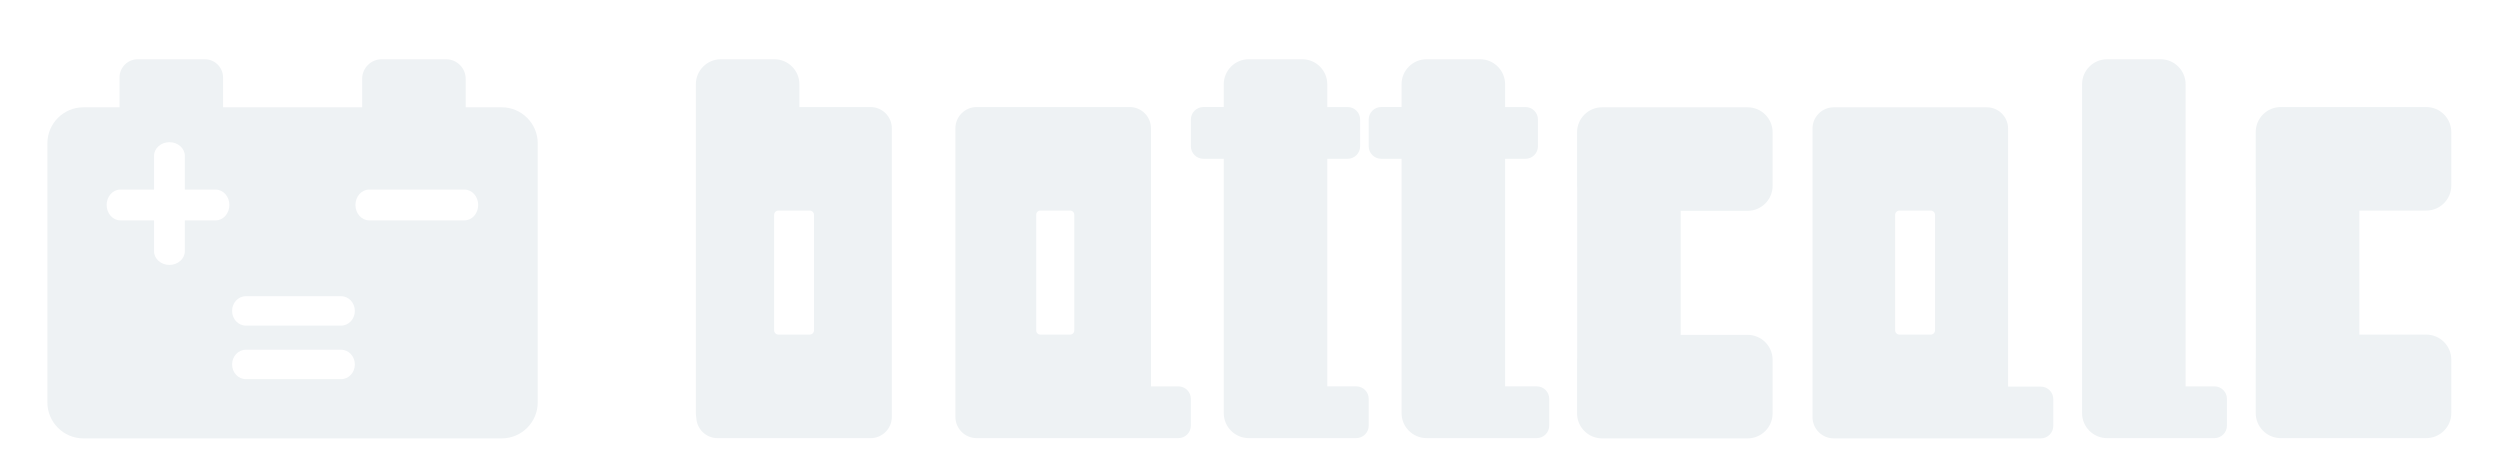 <svg width="211" height="40" viewBox="0 0 211 40" fill="none" xmlns="http://www.w3.org/2000/svg">
<g filter="url(#filter0_dd_104_1211)">
<path fill-rule="evenodd" clip-rule="evenodd" d="M105.391 3.001H109.915C111.074 3.001 112.022 3.948 112.022 5.107V7.034H113.742C114.322 7.034 114.795 7.508 114.795 8.087V10.349C114.795 10.929 114.321 11.402 113.742 11.402H112.022V30.608H114.466C115.046 30.608 115.519 31.081 115.519 31.66V33.923C115.519 34.503 115.045 34.976 114.466 34.976H109.915H109.43H105.391C104.232 34.976 103.285 34.028 103.285 32.87V11.401H101.564C100.984 11.401 100.511 10.928 100.511 10.348V8.086C100.511 7.506 100.985 7.033 101.564 7.033H103.285V5.106C103.285 3.947 104.232 3 105.391 3V3.001Z" fill="#EEF2F4"/>
<path fill-rule="evenodd" clip-rule="evenodd" d="M120.4 3.001H124.923C126.083 3.001 127.03 3.948 127.03 5.107V7.034H128.751C129.331 7.034 129.803 7.508 129.803 8.087V10.349C129.803 10.929 129.33 11.402 128.751 11.402H127.03V30.608H129.703C130.283 30.608 130.755 31.081 130.755 31.66V33.923C130.755 34.503 130.282 34.976 129.703 34.976H124.923H124.666H120.399C119.24 34.976 118.292 34.028 118.292 32.87V11.401H116.572C115.992 11.401 115.519 10.928 115.519 10.348V8.086C115.519 7.506 115.993 7.033 116.572 7.033H118.292V5.106C118.292 3.947 119.24 3 120.399 3L120.4 3.001Z" fill="#EEF2F4"/>
<path fill-rule="evenodd" clip-rule="evenodd" d="M97.143 30.61H99.456C100.036 30.61 100.509 31.083 100.509 31.662V33.925C100.509 34.505 100.036 34.978 99.456 34.978H95.35H92.35H82.429C81.443 34.978 80.636 34.172 80.636 33.184V8.827C80.636 7.84 81.443 7.034 82.429 7.034H95.349C96.335 7.034 97.142 7.84 97.142 8.827V30.609L97.143 30.61ZM87.805 15.772H90.32C90.513 15.772 90.669 15.929 90.669 16.121V25.891C90.669 26.083 90.513 26.24 90.32 26.24H87.805C87.613 26.24 87.457 26.083 87.457 25.891V16.121C87.457 15.929 87.613 15.772 87.805 15.772Z" fill="#EEF2F4"/>
<path fill-rule="evenodd" clip-rule="evenodd" d="M141.85 15.793V26.262H147.502C148.661 26.262 149.608 27.209 149.608 28.369V32.892C149.608 34.051 148.66 34.999 147.502 34.999H139.743H135.219H135.211L135.165 34.998H135.157L135.111 34.996C133.998 34.944 133.104 34.018 133.104 32.892V28.369C133.104 28.306 133.107 28.244 133.113 28.183V13.872C133.107 13.811 133.104 13.749 133.104 13.687V9.163C133.104 8.004 134.052 7.056 135.211 7.056H147.502C148.661 7.056 149.608 8.004 149.608 9.163V13.687C149.608 14.846 148.66 15.793 147.502 15.793H141.85Z" fill="#EEF2F4"/>
<path fill-rule="evenodd" clip-rule="evenodd" d="M169.482 30.631H172.244C172.824 30.631 173.297 31.105 173.297 31.684V33.946C173.297 34.526 172.823 34.999 172.244 34.999H167.688H165.349H154.769C153.782 34.999 152.976 34.193 152.976 33.206V8.849C152.976 7.861 153.782 7.056 154.769 7.056H167.688C168.675 7.056 169.482 7.861 169.482 8.849V30.63V30.631ZM160.316 15.772H162.951C163.153 15.772 163.317 15.936 163.317 16.138V25.875C163.317 26.076 163.153 26.241 162.951 26.241H160.316C160.114 26.241 159.95 26.076 159.95 25.875V16.138C159.95 15.936 160.114 15.772 160.316 15.772Z" fill="#EEF2F4"/>
<path fill-rule="evenodd" clip-rule="evenodd" d="M199.129 15.772V26.241H204.781C205.94 26.241 206.888 27.188 206.888 28.347V32.871C206.888 34.03 205.939 34.977 204.781 34.977H197.022H192.499H192.49L192.444 34.977H192.436L192.39 34.975C191.277 34.922 190.384 33.996 190.384 32.871V28.347C190.384 28.285 190.386 28.222 190.392 28.162V13.851C190.386 13.789 190.384 13.728 190.384 13.665V9.142C190.384 7.982 191.331 7.035 192.49 7.035H204.781C205.94 7.035 206.888 7.982 206.888 9.142V13.665C206.888 14.825 205.939 15.772 204.781 15.772H199.129Z" fill="#EEF2F4"/>
<path fill-rule="evenodd" clip-rule="evenodd" d="M67.468 7.035H73.477C74.464 7.035 75.271 7.841 75.271 8.828V33.185C75.271 34.173 74.464 34.979 73.477 34.979H65.362H60.838H60.558C59.595 34.979 58.804 34.211 58.767 33.256C58.743 33.131 58.731 33.003 58.731 32.872V5.107C58.731 3.948 59.679 3.001 60.838 3.001H65.362C66.521 3.001 67.468 3.948 67.468 5.107V7.034V7.035ZM65.7 15.772H68.336C68.538 15.772 68.702 15.936 68.702 16.138V25.875C68.702 26.077 68.538 26.241 68.336 26.241H65.7C65.499 26.241 65.335 26.077 65.335 25.875V16.138C65.335 15.936 65.499 15.772 65.7 15.772Z" fill="#EEF2F4"/>
<path fill-rule="evenodd" clip-rule="evenodd" d="M184.464 30.61H186.901C187.481 30.61 187.954 31.083 187.954 31.663V33.925C187.954 34.505 187.48 34.978 186.901 34.978H182.357H181.865H177.834C176.675 34.978 175.727 34.03 175.727 32.872V5.107C175.727 3.948 176.675 3.001 177.834 3.001H182.357C183.517 3.001 184.464 3.948 184.464 5.107V30.609V30.61Z" fill="#EEF2F4"/>
</g>
<g filter="url(#filter1_dd_104_1211)">
<path fill-rule="evenodd" clip-rule="evenodd" d="M10.088 7.056H7.035C5.365 7.056 4 8.423 4 10.092V31.965C4 33.634 5.366 35 7.035 35H42.349C44.019 35 45.384 33.634 45.384 31.965V10.092C45.384 8.422 44.018 7.056 42.349 7.056H39.304V4.651C39.304 3.743 38.561 3.001 37.653 3.001H32.217C31.308 3.001 30.566 3.744 30.566 4.651V7.056H18.825V4.535C18.825 3.691 18.135 3.001 17.291 3.001H11.623C10.779 3.001 10.088 3.691 10.088 4.535V7.056ZM15.599 19.203C15.599 19.841 15.017 20.36 14.3 20.36C13.583 20.36 13 19.842 13 19.203H13.001V16.599H10.156C9.518 16.599 9 16.017 9 15.3C9 14.583 9.518 14 10.156 14V14.001H13.001V11.156C13.001 10.518 13.583 10 14.3 10C15.017 10 15.6 10.518 15.6 11.156H15.599V14.001H18.203C18.841 14.001 19.36 14.583 19.36 15.3C19.36 16.017 18.842 16.6 18.203 16.6V16.599H15.599V19.203ZM19.589 24.24C19.589 24.926 20.108 25.481 20.746 25.481H28.792V25.482C29.431 25.482 29.949 24.926 29.949 24.241C29.949 23.556 29.43 23.001 28.792 23.001H20.746V23C20.107 23 19.589 23.556 19.589 24.24ZM19.589 28.759C19.589 29.444 20.108 29.999 20.746 29.999H28.792V30C29.431 30 29.949 29.444 29.949 28.76C29.949 28.074 29.43 27.519 28.792 27.519H20.746V27.518C20.107 27.518 19.589 28.074 19.589 28.759ZM30 15.3C30 16.017 30.518 16.599 31.156 16.599H39.203V16.6C39.842 16.6 40.359 16.017 40.359 15.3C40.359 14.583 39.841 14.001 39.203 14.001H31.156V14C30.518 14 30 14.583 30 15.3Z" fill="#EEF2F4"/>
</g>
<defs>
<filter id="filter0_dd_104_1211" x="54.731" y="0" width="156.156" height="39.999" filterUnits="userSpaceOnUse" color-interpolation-filters="sRGB">
<feFlood flood-opacity="0" result="BackgroundImageFix"/>
<feColorMatrix in="SourceAlpha" type="matrix" values="0 0 0 0 0 0 0 0 0 0 0 0 0 0 0 0 0 0 127 0" result="hardAlpha"/>
<feMorphology radius="1" operator="dilate" in="SourceAlpha" result="effect1_dropShadow_104_1211"/>
<feOffset dy="1"/>
<feGaussianBlur stdDeviation="1.5"/>
<feColorMatrix type="matrix" values="0 0 0 0 0 0 0 0 0 0 0 0 0 0 0 0 0 0 0.15 0"/>
<feBlend mode="normal" in2="BackgroundImageFix" result="effect1_dropShadow_104_1211"/>
<feColorMatrix in="SourceAlpha" type="matrix" values="0 0 0 0 0 0 0 0 0 0 0 0 0 0 0 0 0 0 127 0" result="hardAlpha"/>
<feOffset dy="1"/>
<feGaussianBlur stdDeviation="1"/>
<feColorMatrix type="matrix" values="0 0 0 0 0 0 0 0 0 0 0 0 0 0 0 0 0 0 0.3 0"/>
<feBlend mode="normal" in2="effect1_dropShadow_104_1211" result="effect2_dropShadow_104_1211"/>
<feBlend mode="normal" in="SourceGraphic" in2="effect2_dropShadow_104_1211" result="shape"/>
</filter>
<filter id="filter1_dd_104_1211" x="0" y="0.001" width="49.384" height="39.999" filterUnits="userSpaceOnUse" color-interpolation-filters="sRGB">
<feFlood flood-opacity="0" result="BackgroundImageFix"/>
<feColorMatrix in="SourceAlpha" type="matrix" values="0 0 0 0 0 0 0 0 0 0 0 0 0 0 0 0 0 0 127 0" result="hardAlpha"/>
<feMorphology radius="1" operator="dilate" in="SourceAlpha" result="effect1_dropShadow_104_1211"/>
<feOffset dy="1"/>
<feGaussianBlur stdDeviation="1.5"/>
<feColorMatrix type="matrix" values="0 0 0 0 0 0 0 0 0 0 0 0 0 0 0 0 0 0 0.15 0"/>
<feBlend mode="normal" in2="BackgroundImageFix" result="effect1_dropShadow_104_1211"/>
<feColorMatrix in="SourceAlpha" type="matrix" values="0 0 0 0 0 0 0 0 0 0 0 0 0 0 0 0 0 0 127 0" result="hardAlpha"/>
<feOffset dy="1"/>
<feGaussianBlur stdDeviation="1"/>
<feColorMatrix type="matrix" values="0 0 0 0 0 0 0 0 0 0 0 0 0 0 0 0 0 0 0.3 0"/>
<feBlend mode="normal" in2="effect1_dropShadow_104_1211" result="effect2_dropShadow_104_1211"/>
<feBlend mode="normal" in="SourceGraphic" in2="effect2_dropShadow_104_1211" result="shape"/>
</filter>
</defs>
</svg>
